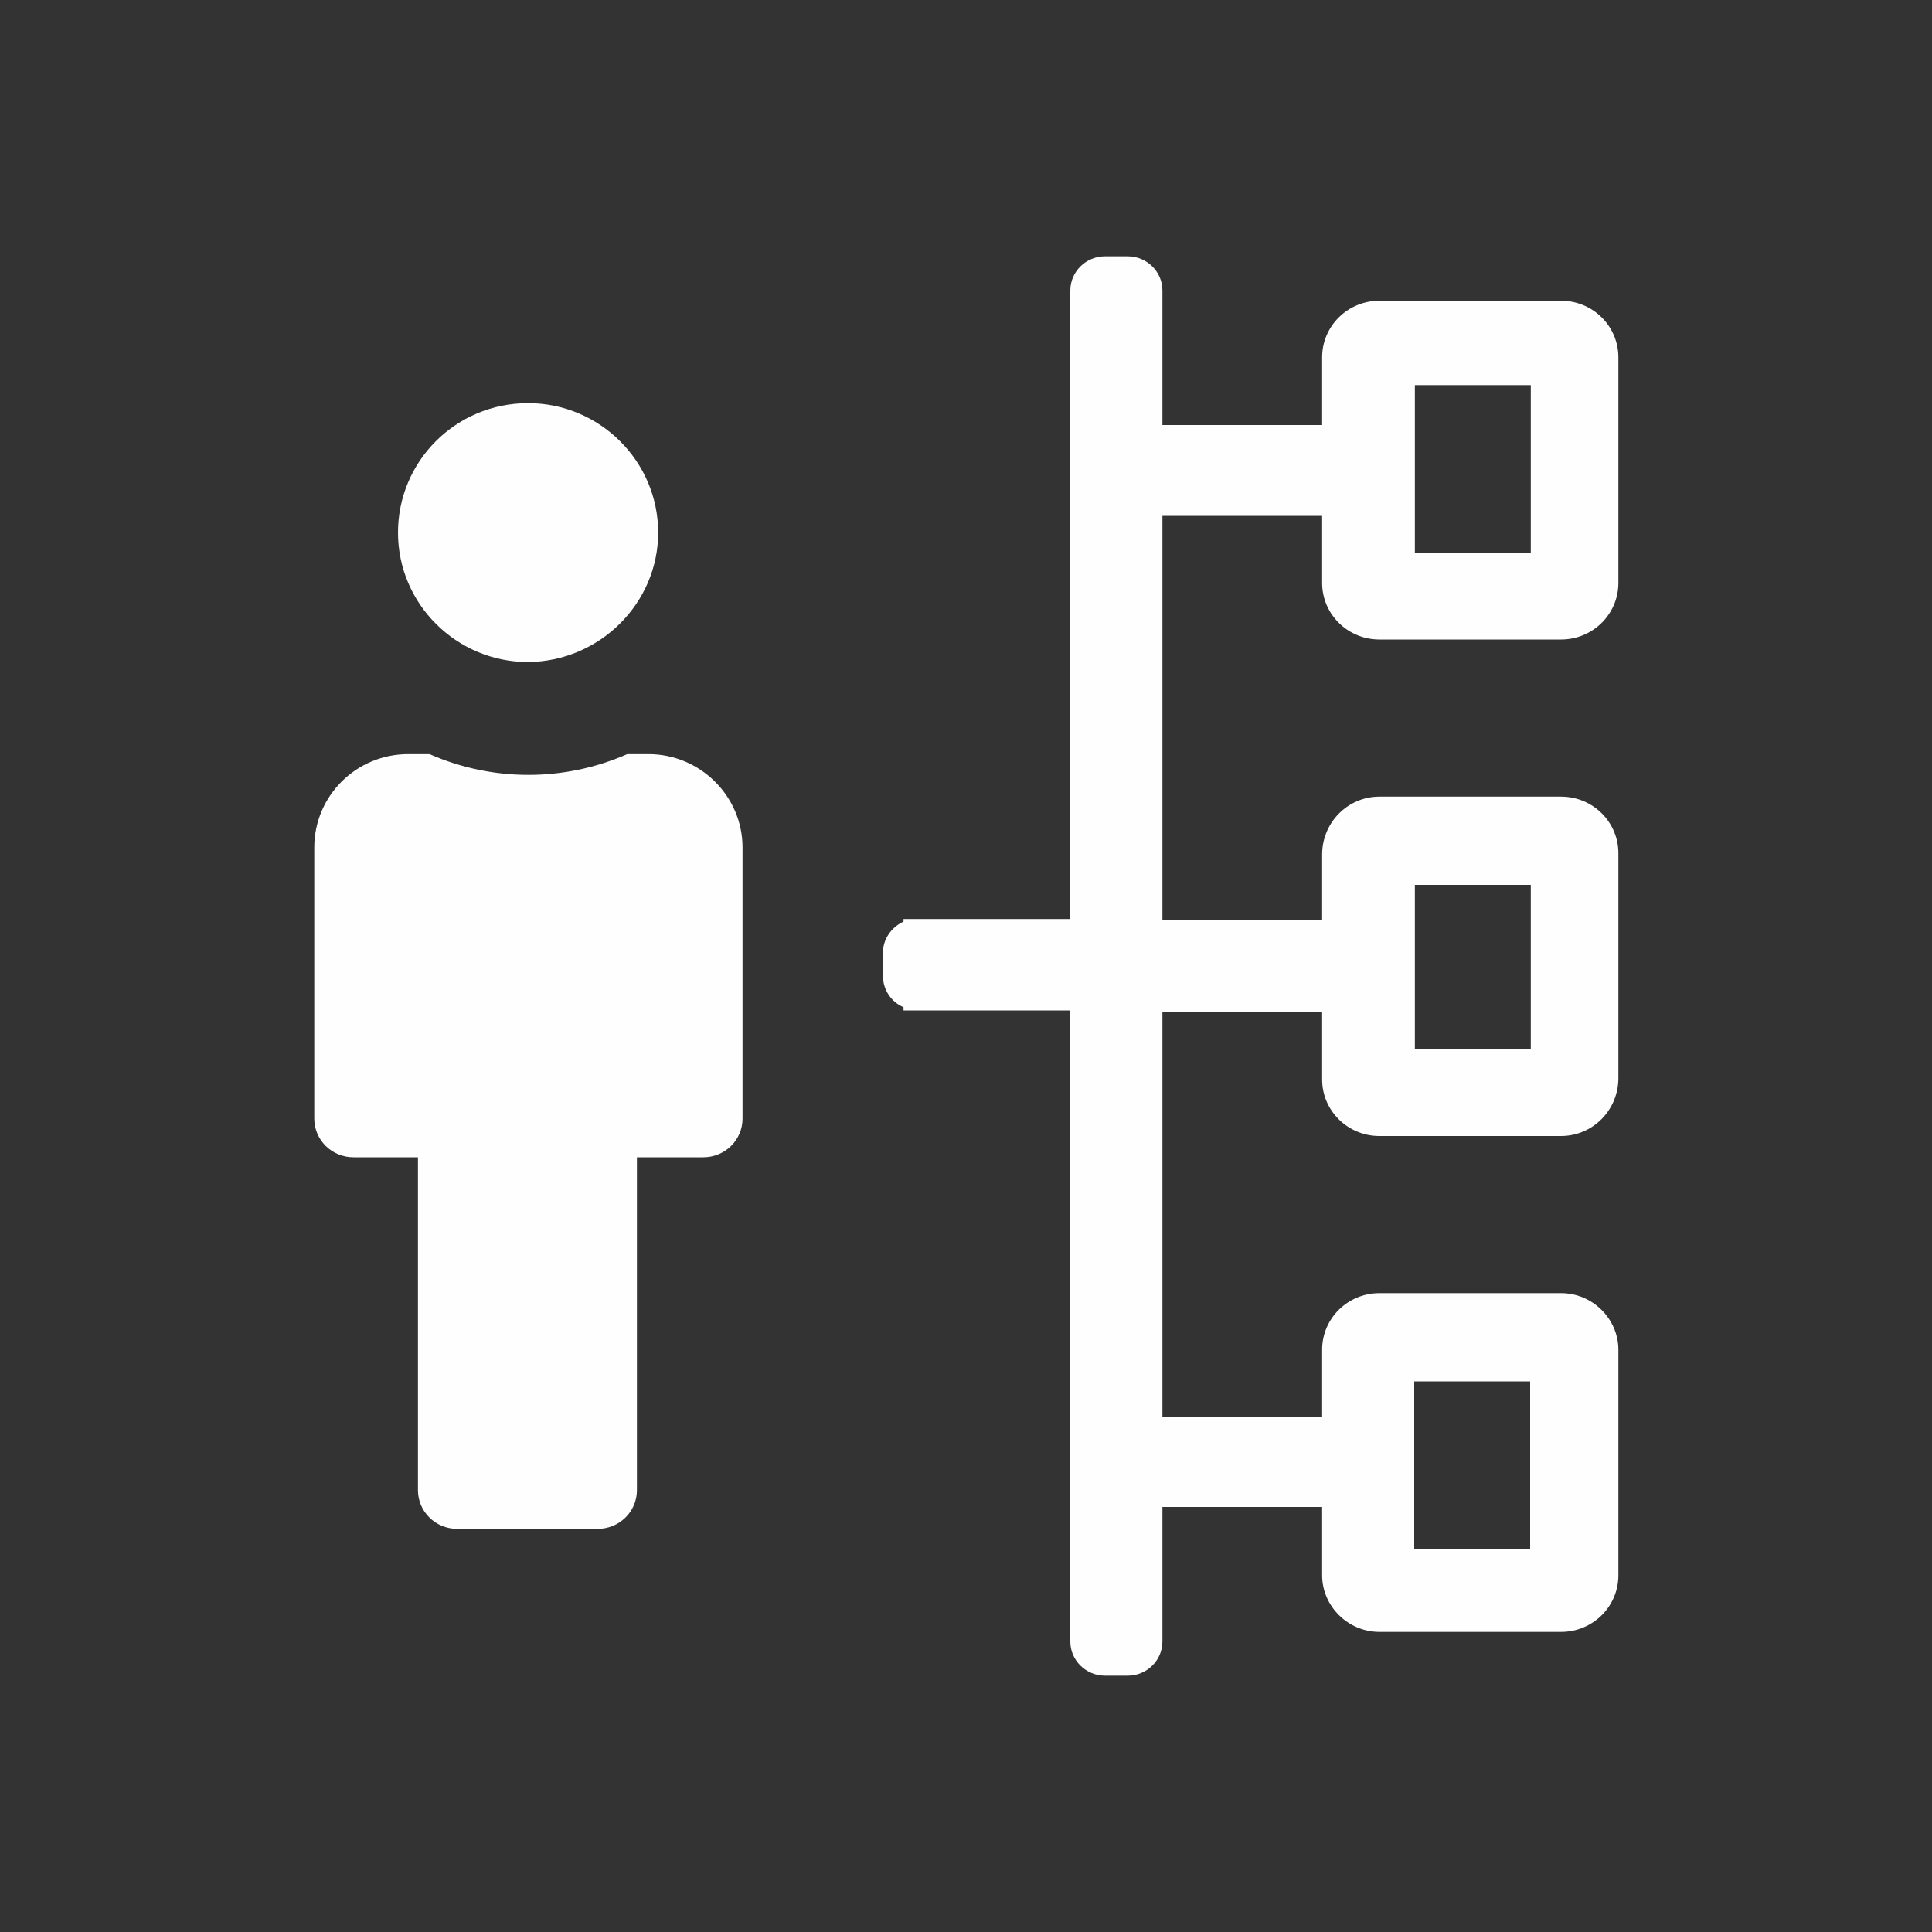 <?xml version="1.0" encoding="utf-8"?>
<!-- Generator: Adobe Illustrator 24.2.1, SVG Export Plug-In . SVG Version: 6.00 Build 0)  -->
<svg version="1.1" id="Layer_1" xmlns="http://www.w3.org/2000/svg" xmlns:xlink="http://www.w3.org/1999/xlink" x="0px" y="0px"
	 viewBox="0 0 300 300" style="enable-background:new 0 0 300 300;" xml:space="preserve">
<rect x="0" y="0" width="300" height="300" fill="#333333" stroke="none"/>
<style type="text/css">
	.st0{clip-path:url(#SVGID_2_);}
	.st1{clip-path:url(#SVGID_4_);fill:#FEFEFE;}
</style>
<g>
	<defs>
		<path id="SVGID_1_" d="M98.9,179.7v51.7c0,3.3-2.7,6-6.1,6H71c-3.4,0-6.1-2.7-6.1-6v-51.7H54.9c-3.4,0-6.1-2.7-6.1-6v-42.1
			c0-8,6.5-14.5,14.6-14.5h3.3c9.8,4.3,20.9,4.3,30.7,0h3.3c8,0,14.6,6.5,14.6,14.5v42.1c0,3.3-2.7,6-6.1,6H98.9z M102.2,82.7
			c0-11.1-9.1-20.1-20.2-20.1c-11.2,0-20.2,9-20.2,20.1c0,11.1,9.1,20.1,20.2,20.1C93.1,102.7,102.2,93.7,102.2,82.7z M205.3,90.5
			V80.1h-24.8v62.8h24.8v-10.2c0-5,4-9,8.9-9h28.2c4.9,0,8.9,3.9,8.9,8.8v34.9c0,5-4,9-8.9,9h-28.2c-4.9,0-8.9-3.9-8.9-8.8v-10.4
			h-24.8v62.8h24.8v-10.4c0-4.9,4-8.8,8.9-8.8h28.2c4.9,0,8.9,4,8.9,8.8v35c0,4.9-4,8.8-8.9,8.8h-28.2c-4.9,0-8.9-4-8.9-8.8V234
			h-24.8v20.9c0,2.9-2.4,5.3-5.4,5.3h-3.5c-3,0-5.4-2.4-5.4-5.3v-98h-25.9v-0.5c-1.9-0.8-3.2-2.7-3.2-4.9v-3.5c0-2.2,1.3-4,3.2-4.9
			v-0.4l25.9,0V45.1c0-2.9,2.4-5.3,5.4-5.3h3.5c3,0,5.4,2.4,5.4,5.3V66h24.8V55.5c0-4.9,4-8.8,8.9-8.8h28.2c4.9,0,8.9,3.9,8.9,8.8
			v35c0,4.9-4,8.8-8.9,8.8h-28.2C209.3,99.3,205.3,95.4,205.3,90.5z M219.7,85.8h18v-26h-18V85.8z M219.6,240.5h18v-26h-18V240.5z
			 M219.7,162.9h18v-25.5h-18V162.9z"/>
	</defs>
	<clipPath id="SVGID_2_">
		<use xlink:href="#SVGID_1_"  style="overflow:visible;"/>
	</clipPath>
	<g class="st0">
		<defs>
			<rect id="SVGID_3_" x="-784.7" y="-280.6" width="1869.4" height="3560"/>
		</defs>
		<clipPath id="SVGID_4_">
			<use xlink:href="#SVGID_3_"  style="overflow:visible;"/>
		</clipPath>
		<rect x="41.8" y="32.8" class="st1" width="216.3" height="234.4"/>
	</g>
</g>
</svg>
